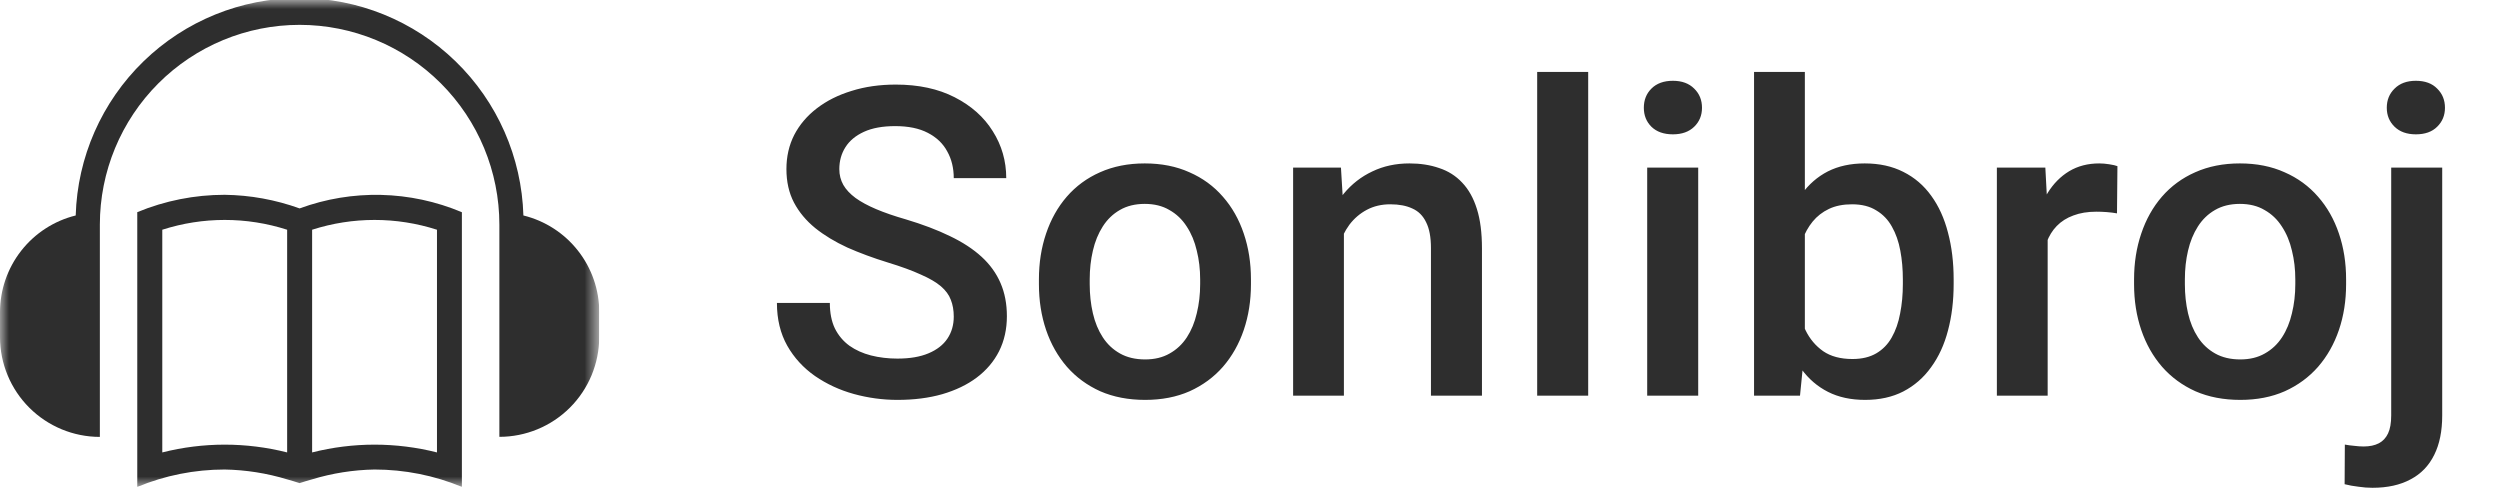 <svg width="139" height="28" viewBox="0 0 139 28" fill="none" xmlns="http://www.w3.org/2000/svg">
<path d="M53.029 17.605C53.029 17.254 52.975 16.941 52.865 16.668C52.764 16.395 52.58 16.145 52.315 15.918C52.049 15.691 51.674 15.473 51.19 15.262C50.713 15.043 50.104 14.82 49.361 14.594C48.549 14.344 47.799 14.066 47.111 13.762C46.432 13.449 45.838 13.09 45.33 12.684C44.822 12.27 44.428 11.797 44.147 11.266C43.865 10.727 43.725 10.105 43.725 9.402C43.725 8.707 43.869 8.074 44.158 7.504C44.455 6.934 44.873 6.441 45.412 6.027C45.959 5.605 46.604 5.281 47.346 5.055C48.088 4.82 48.908 4.703 49.807 4.703C51.072 4.703 52.162 4.938 53.076 5.406C53.998 5.875 54.705 6.504 55.197 7.293C55.697 8.082 55.947 8.953 55.947 9.906H53.029C53.029 9.344 52.908 8.848 52.666 8.418C52.432 7.98 52.072 7.637 51.588 7.387C51.111 7.137 50.506 7.012 49.772 7.012C49.076 7.012 48.498 7.117 48.037 7.328C47.576 7.539 47.233 7.824 47.006 8.184C46.779 8.543 46.666 8.949 46.666 9.402C46.666 9.723 46.74 10.016 46.889 10.281C47.037 10.539 47.264 10.781 47.569 11.008C47.873 11.227 48.256 11.434 48.717 11.629C49.178 11.824 49.721 12.012 50.346 12.191C51.291 12.473 52.115 12.785 52.819 13.129C53.522 13.465 54.108 13.848 54.576 14.277C55.045 14.707 55.397 15.195 55.631 15.742C55.865 16.281 55.983 16.895 55.983 17.582C55.983 18.301 55.838 18.949 55.549 19.527C55.26 20.098 54.846 20.586 54.307 20.992C53.776 21.391 53.135 21.699 52.385 21.918C51.643 22.129 50.815 22.234 49.901 22.234C49.08 22.234 48.272 22.125 47.475 21.906C46.686 21.688 45.967 21.355 45.319 20.91C44.67 20.457 44.154 19.895 43.772 19.223C43.389 18.543 43.197 17.75 43.197 16.844H46.139C46.139 17.398 46.233 17.871 46.42 18.262C46.615 18.652 46.885 18.973 47.229 19.223C47.572 19.465 47.971 19.645 48.424 19.762C48.885 19.879 49.377 19.938 49.901 19.938C50.588 19.938 51.162 19.84 51.623 19.645C52.092 19.449 52.444 19.176 52.678 18.824C52.912 18.473 53.029 18.066 53.029 17.605ZM57.764 15.801V15.531C57.764 14.617 57.897 13.77 58.162 12.988C58.428 12.199 58.811 11.516 59.311 10.938C59.819 10.352 60.436 9.898 61.162 9.578C61.897 9.25 62.725 9.086 63.647 9.086C64.576 9.086 65.404 9.25 66.131 9.578C66.865 9.898 67.487 10.352 67.994 10.938C68.502 11.516 68.889 12.199 69.154 12.988C69.42 13.77 69.553 14.617 69.553 15.531V15.801C69.553 16.715 69.42 17.562 69.154 18.344C68.889 19.125 68.502 19.809 67.994 20.395C67.487 20.973 66.869 21.426 66.143 21.754C65.416 22.074 64.592 22.234 63.67 22.234C62.74 22.234 61.908 22.074 61.174 21.754C60.447 21.426 59.83 20.973 59.322 20.395C58.815 19.809 58.428 19.125 58.162 18.344C57.897 17.562 57.764 16.715 57.764 15.801ZM60.588 15.531V15.801C60.588 16.371 60.647 16.91 60.764 17.418C60.881 17.926 61.065 18.371 61.315 18.754C61.565 19.137 61.885 19.438 62.276 19.656C62.666 19.875 63.131 19.984 63.67 19.984C64.194 19.984 64.647 19.875 65.029 19.656C65.42 19.438 65.74 19.137 65.99 18.754C66.24 18.371 66.424 17.926 66.541 17.418C66.666 16.91 66.729 16.371 66.729 15.801V15.531C66.729 14.969 66.666 14.438 66.541 13.938C66.424 13.43 66.237 12.98 65.979 12.59C65.729 12.199 65.408 11.895 65.018 11.676C64.635 11.449 64.178 11.336 63.647 11.336C63.115 11.336 62.654 11.449 62.264 11.676C61.881 11.895 61.565 12.199 61.315 12.59C61.065 12.98 60.881 13.43 60.764 13.938C60.647 14.438 60.588 14.969 60.588 15.531ZM74.721 12.027V22H71.897V9.32H74.557L74.721 12.027ZM74.217 15.191L73.303 15.18C73.311 14.281 73.436 13.457 73.678 12.707C73.928 11.957 74.272 11.312 74.709 10.773C75.154 10.234 75.686 9.82 76.303 9.531C76.92 9.234 77.608 9.086 78.365 9.086C78.975 9.086 79.525 9.172 80.018 9.344C80.518 9.508 80.944 9.777 81.295 10.152C81.654 10.527 81.928 11.016 82.115 11.617C82.303 12.211 82.397 12.941 82.397 13.809V22H79.561V13.797C79.561 13.188 79.471 12.707 79.291 12.355C79.119 11.996 78.865 11.742 78.529 11.594C78.201 11.438 77.791 11.359 77.299 11.359C76.815 11.359 76.381 11.461 75.998 11.664C75.615 11.867 75.291 12.145 75.025 12.496C74.768 12.848 74.569 13.254 74.428 13.715C74.287 14.176 74.217 14.668 74.217 15.191ZM88.303 4V22H85.467V4H88.303ZM94.42 9.32V22H91.584V9.32H94.42ZM91.397 5.992C91.397 5.562 91.537 5.207 91.819 4.926C92.108 4.637 92.506 4.492 93.014 4.492C93.514 4.492 93.908 4.637 94.197 4.926C94.487 5.207 94.631 5.562 94.631 5.992C94.631 6.414 94.487 6.766 94.197 7.047C93.908 7.328 93.514 7.469 93.014 7.469C92.506 7.469 92.108 7.328 91.819 7.047C91.537 6.766 91.397 6.414 91.397 5.992ZM97.525 4H100.35V19.293L100.08 22H97.525V4ZM108.623 15.543V15.789C108.623 16.727 108.518 17.59 108.307 18.379C108.104 19.16 107.791 19.84 107.369 20.418C106.955 20.996 106.44 21.445 105.822 21.766C105.213 22.078 104.506 22.234 103.701 22.234C102.912 22.234 102.225 22.086 101.639 21.789C101.053 21.492 100.561 21.07 100.162 20.523C99.772 19.977 99.455 19.324 99.213 18.566C98.971 17.809 98.799 16.973 98.697 16.059V15.273C98.799 14.352 98.971 13.516 99.213 12.766C99.455 12.008 99.772 11.355 100.162 10.809C100.561 10.254 101.049 9.828 101.627 9.531C102.213 9.234 102.897 9.086 103.678 9.086C104.49 9.086 105.205 9.242 105.822 9.555C106.447 9.867 106.967 10.312 107.381 10.891C107.795 11.461 108.104 12.141 108.307 12.93C108.518 13.719 108.623 14.59 108.623 15.543ZM105.799 15.789V15.543C105.799 14.973 105.752 14.438 105.658 13.938C105.565 13.43 105.408 12.984 105.19 12.602C104.979 12.219 104.69 11.918 104.322 11.699C103.963 11.473 103.514 11.359 102.975 11.359C102.475 11.359 102.045 11.445 101.686 11.617C101.326 11.789 101.026 12.023 100.783 12.32C100.541 12.617 100.35 12.961 100.209 13.352C100.076 13.742 99.987 14.164 99.94 14.617V16.738C100.01 17.324 100.158 17.863 100.385 18.355C100.619 18.84 100.947 19.23 101.369 19.527C101.791 19.816 102.334 19.961 102.998 19.961C103.522 19.961 103.963 19.855 104.322 19.645C104.682 19.434 104.967 19.141 105.178 18.766C105.397 18.383 105.553 17.938 105.647 17.43C105.748 16.922 105.799 16.375 105.799 15.789ZM113.85 11.734V22H111.026V9.32H113.721L113.85 11.734ZM117.729 9.238L117.705 11.863C117.533 11.832 117.346 11.809 117.143 11.793C116.947 11.777 116.752 11.77 116.557 11.77C116.072 11.77 115.647 11.84 115.279 11.98C114.912 12.113 114.604 12.309 114.354 12.566C114.111 12.816 113.924 13.121 113.791 13.48C113.658 13.84 113.58 14.242 113.557 14.688L112.912 14.734C112.912 13.938 112.99 13.199 113.147 12.52C113.303 11.84 113.537 11.242 113.85 10.727C114.17 10.211 114.568 9.809 115.045 9.52C115.529 9.23 116.088 9.086 116.721 9.086C116.893 9.086 117.076 9.102 117.272 9.133C117.475 9.164 117.627 9.199 117.729 9.238ZM118.654 15.801V15.531C118.654 14.617 118.787 13.77 119.053 12.988C119.318 12.199 119.701 11.516 120.201 10.938C120.709 10.352 121.326 9.898 122.053 9.578C122.787 9.25 123.615 9.086 124.537 9.086C125.467 9.086 126.295 9.25 127.022 9.578C127.756 9.898 128.377 10.352 128.885 10.938C129.393 11.516 129.779 12.199 130.045 12.988C130.311 13.77 130.443 14.617 130.443 15.531V15.801C130.443 16.715 130.311 17.562 130.045 18.344C129.779 19.125 129.393 19.809 128.885 20.395C128.377 20.973 127.76 21.426 127.033 21.754C126.307 22.074 125.483 22.234 124.561 22.234C123.631 22.234 122.799 22.074 122.065 21.754C121.338 21.426 120.721 20.973 120.213 20.395C119.705 19.809 119.318 19.125 119.053 18.344C118.787 17.562 118.654 16.715 118.654 15.801ZM121.479 15.531V15.801C121.479 16.371 121.537 16.91 121.654 17.418C121.772 17.926 121.955 18.371 122.205 18.754C122.455 19.137 122.776 19.438 123.166 19.656C123.557 19.875 124.022 19.984 124.561 19.984C125.084 19.984 125.537 19.875 125.92 19.656C126.311 19.438 126.631 19.137 126.881 18.754C127.131 18.371 127.315 17.926 127.432 17.418C127.557 16.91 127.619 16.371 127.619 15.801V15.531C127.619 14.969 127.557 14.438 127.432 13.938C127.315 13.43 127.127 12.98 126.869 12.59C126.619 12.199 126.299 11.895 125.908 11.676C125.526 11.449 125.068 11.336 124.537 11.336C124.006 11.336 123.545 11.449 123.154 11.676C122.772 11.895 122.455 12.199 122.205 12.59C121.955 12.98 121.772 13.43 121.654 13.938C121.537 14.438 121.479 14.969 121.479 15.531ZM132.951 9.32H135.787V23.102C135.787 23.969 135.639 24.699 135.342 25.293C135.045 25.895 134.608 26.348 134.029 26.652C133.451 26.965 132.744 27.121 131.908 27.121C131.658 27.121 131.401 27.102 131.135 27.062C130.861 27.031 130.604 26.984 130.361 26.922L130.373 24.719C130.537 24.75 130.713 24.773 130.901 24.789C131.08 24.812 131.252 24.824 131.416 24.824C131.752 24.824 132.033 24.766 132.26 24.648C132.486 24.531 132.658 24.348 132.776 24.098C132.893 23.848 132.951 23.516 132.951 23.102V9.32ZM132.705 5.992C132.705 5.562 132.85 5.207 133.139 4.926C133.428 4.637 133.822 4.492 134.322 4.492C134.83 4.492 135.225 4.637 135.506 4.926C135.795 5.207 135.94 5.562 135.94 5.992C135.94 6.414 135.795 6.766 135.506 7.047C135.225 7.328 134.83 7.469 134.322 7.469C133.822 7.469 133.428 7.328 133.139 7.047C132.85 6.766 132.705 6.414 132.705 5.992Z" fill="#2E2E2E"/>
<g clip-path="url(#clip0_150_3)">
<mask id="mask0_150_3" style="mask-type:luminance" maskUnits="userSpaceOnUse" x="0" y="0" width="34" height="28">
<path d="M33.319 0H0V27.071H33.319V0Z" fill="white"/>
</mask>
<g mask="url(#mask0_150_3)">
<path d="M33.319 17.352C33.317 16.114 32.901 14.912 32.136 13.939C31.372 12.965 30.303 12.275 29.101 11.98C29.006 8.742 27.654 5.668 25.33 3.411C23.006 1.154 19.894 -0.108 16.655 -0.108C13.415 -0.108 10.303 1.154 7.98 3.411C5.656 5.668 4.303 8.742 4.209 11.98C3.008 12.277 1.942 12.968 1.179 13.941C0.417 14.915 0.002 16.116 -3.8147e-06 17.352L-3.8147e-06 18.74C0 20.212 0.586 21.624 1.627 22.665C2.668 23.706 4.08 24.291 5.552 24.292V12.488C5.552 9.543 6.722 6.718 8.805 4.635C10.888 2.552 13.713 1.382 16.658 1.382C19.604 1.382 22.429 2.552 24.512 4.635C26.594 6.718 27.765 9.543 27.765 12.488V24.288C29.237 24.288 30.649 23.703 31.69 22.662C32.731 21.62 33.316 20.209 33.317 18.736L33.319 17.352Z" fill="#2E2E2E"/>
<path d="M16.658 26.861C16.89 26.783 17.119 26.719 17.352 26.652C18.478 26.31 19.646 26.125 20.823 26.105C22.49 26.105 24.141 26.433 25.681 27.071V11.8C22.809 10.588 19.584 10.513 16.658 11.588C15.321 11.105 13.912 10.849 12.49 10.831C10.823 10.831 9.172 11.159 7.632 11.796V27.073C9.172 26.434 10.823 26.105 12.49 26.105C13.667 26.125 14.835 26.31 15.961 26.652C16.192 26.719 16.425 26.783 16.655 26.861M17.354 12.773C19.611 12.047 22.038 12.047 24.296 12.773V25.155C22.018 24.578 19.632 24.578 17.354 25.155V12.773ZM9.023 25.15V12.773C11.28 12.047 13.708 12.047 15.965 12.773V25.155C13.687 24.578 11.301 24.578 9.023 25.155" fill="#2E2E2E"/>
</g>
</g>
<defs>
<clipPath id="clip0_150_3">
<rect width="33.319" height="27.071" fill="white"/>
</clipPath>
</defs>
</svg>
